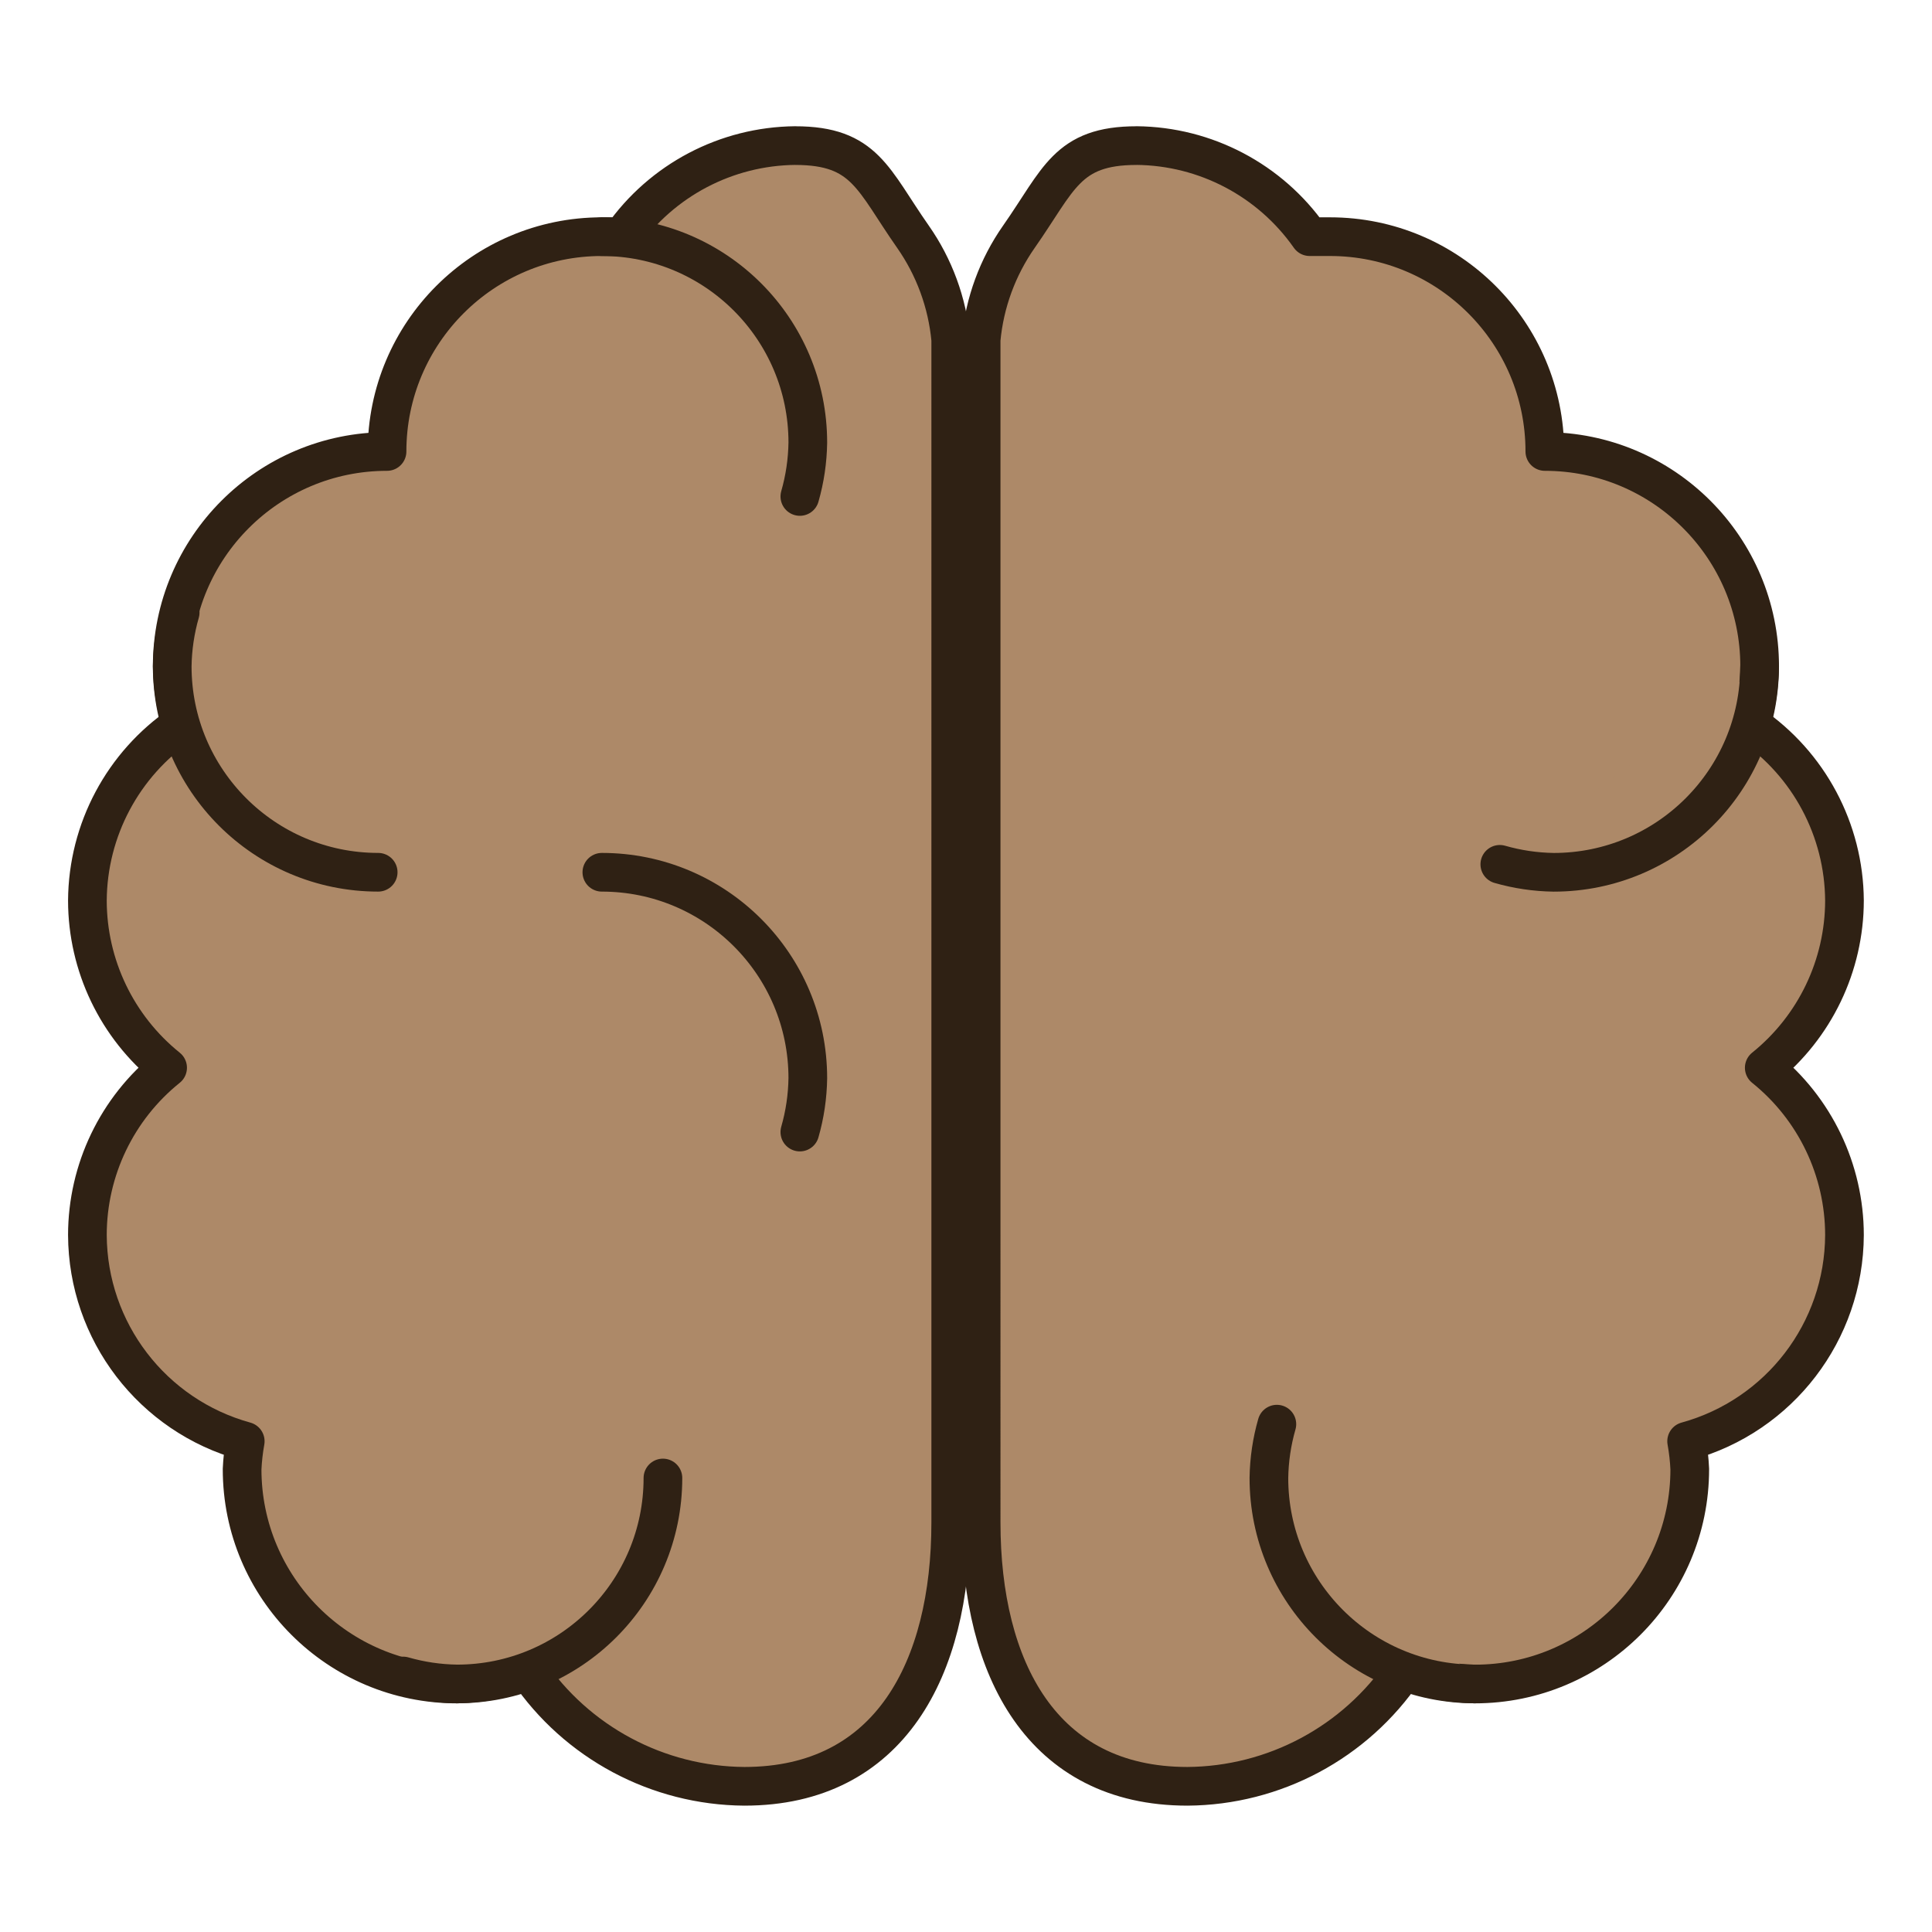 <?xml version="1.0" encoding="UTF-8" standalone="no"?>
<!-- Created with Inkscape (http://www.inkscape.org/) -->

<svg
   width="256"
   height="256"
   viewBox="0 0 67.733 67.733"
   version="1.1"
   id="svg1"
   xml:space="preserve"
   inkscape:version="1.3.2 (091e20e, 2023-11-25, custom)"
   sodipodi:docname="brain.svg"
   inkscape:export-filename="brain.png"
   inkscape:export-xdpi="96"
   inkscape:export-ydpi="96"
   xmlns:inkscape="http://www.inkscape.org/namespaces/inkscape"
   xmlns:sodipodi="http://sodipodi.sourceforge.net/DTD/sodipodi-0.dtd"
   xmlns="http://www.w3.org/2000/svg"
   xmlns:svg="http://www.w3.org/2000/svg"><sodipodi:namedview
     id="namedview1"
     pagecolor="#505050"
     bordercolor="#eeeeee"
     borderopacity="1"
     inkscape:showpageshadow="0"
     inkscape:pageopacity="0"
     inkscape:pagecheckerboard="0"
     inkscape:deskcolor="#505050"
     inkscape:document-units="mm"
     inkscape:zoom="0.51213161"
     inkscape:cx="250.91207"
     inkscape:cy="135.7073"
     inkscape:window-width="1920"
     inkscape:window-height="1009"
     inkscape:window-x="-8"
     inkscape:window-y="-8"
     inkscape:window-maximized="1"
     inkscape:current-layer="layer1" /><defs
     id="defs1" /><g
     inkscape:label="Layer 1"
     inkscape:groupmode="layer"
     id="layer1"><g
       id="g11"
       transform="matrix(1.356,0,0,1.356,-6.923,-8.691)"
       style="stroke:#2f2114;fill:#ad8968"><path
         d="m 25.667,10.173 c -1.784,0.017 -3.451,0.894 -4.475,2.355 h -0.526 c -3.067,6.8e-5 -5.554,2.487 -5.554,5.554 -3.067,6.7e-5 -5.554,2.487 -5.554,5.554 0.008,0.509 0.086,1.014 0.232,1.502 -1.506,1.027 -2.413,2.728 -2.425,4.552 0.001,1.681 0.764,3.271 2.074,4.325 -1.31,1.053 -2.073,2.644 -2.074,4.325 0.01,2.492 1.679,4.671 4.081,5.332 -0.043,0.239 -0.07,0.48 -0.081,0.722 6.8e-5,3.067 2.487,5.554 5.554,5.554 0.627,-0.012 1.247,-0.129 1.835,-0.348 1.26,1.859 3.354,2.978 5.599,2.993 3.766,-2.09e-4 5.333,-3.053 5.333,-6.819 V 15.896 15.19 c -0.089,-0.957 -0.426,-1.874 -0.977,-2.661 -1.035,-1.476 -1.239,-2.355 -3.042,-2.355 z"
         style="fill:#ad8968;stroke:#2f2114;stroke-linejoin:round;stroke-miterlimit:5.2"
         id="path5"
         sodipodi:nodetypes="ccccccccccccccccccc" /><path
         d="m 34.491,10.173 c 1.784,0.017 3.451,0.894 4.475,2.355 h 0.526 c 3.067,6.8e-5 5.554,2.487 5.554,5.554 3.067,6.7e-5 5.554,2.487 5.554,5.554 -0.008,0.509 -0.086,1.014 -0.232,1.502 1.506,1.027 2.413,2.728 2.425,4.552 -0.001,1.681 -0.764,3.271 -2.074,4.325 1.31,1.053 2.073,2.644 2.074,4.325 -0.01,2.492 -1.679,4.671 -4.081,5.332 0.043,0.239 0.07,0.48 0.081,0.722 -6.8e-5,3.067 -2.487,5.554 -5.554,5.554 -0.627,-0.012 -1.247,-0.129 -1.835,-0.348 -1.26,1.859 -3.354,2.978 -5.599,2.993 -3.766,-2.09e-4 -5.333,-3.053 -5.333,-6.819 V 15.896 15.19 c 0.089,-0.957 0.426,-1.874 0.977,-2.661 1.035,-1.476 1.239,-2.355 3.042,-2.355 z"
         style="fill:#ad8968;stroke:#2f2114;stroke-linejoin:round;stroke-miterlimit:5.2"
         id="path6"
         sodipodi:nodetypes="ccccccccccccccccccc" /><path
         d="m 9.764,22.244 c -0.13,0.453 -0.199,0.921 -0.206,1.392 8.6e-6,2.941 2.384,5.325 5.325,5.325"
         style="fill:#ad8968;stroke:#2f2114;stroke-width:1;stroke-linecap:round;stroke-linejoin:round;stroke-miterlimit:5.2;stroke-dasharray:none"
         id="path8"
         sodipodi:nodetypes="ccc" /><path
         d="m 15.528,49.741 c 0.453,0.13 0.921,0.199 1.392,0.206 2.941,-9e-6 5.325,-2.384 5.325,-5.325"
         style="fill:#ad8968;stroke:#2f2114;stroke-width:1;stroke-linecap:round;stroke-linejoin:round;stroke-miterlimit:5.2;stroke-dasharray:none"
         id="path8-2"
         sodipodi:nodetypes="ccc" /><path
         d="m 38.118,43.23 c -0.13,0.453 -0.199,0.921 -0.206,1.392 9e-6,2.941 2.384,5.325 5.325,5.325"
         style="fill:#ad8968;stroke:#2f2114;stroke-width:1;stroke-linecap:round;stroke-linejoin:round;stroke-miterlimit:5.2;stroke-dasharray:none"
         id="path8-2-9"
         sodipodi:nodetypes="ccc" /><path
         d="m 43.882,28.756 c 0.453,0.13 0.921,0.199 1.392,0.206 2.941,-9e-6 5.325,-2.384 5.325,-5.325"
         style="fill:#ad8968;stroke:#2f2114;stroke-width:1;stroke-linecap:round;stroke-linejoin:round;stroke-miterlimit:5.2;stroke-dasharray:none"
         id="path8-2-2"
         sodipodi:nodetypes="ccc" /><path
         d="m 25.785,19.245 c 0.13,-0.453 0.199,-0.921 0.206,-1.392 -8e-6,-2.941 -2.384,-5.325 -5.325,-5.325"
         style="fill:#ad8968;stroke:#2f2114;stroke-width:1;stroke-linecap:round;stroke-linejoin:round;stroke-miterlimit:5.2;stroke-dasharray:none"
         id="path9"
         sodipodi:nodetypes="ccc" /><path
         d="m 25.785,35.678 c 0.13,-0.453 0.199,-0.921 0.206,-1.392 -8e-6,-2.941 -2.384,-5.325 -5.325,-5.325"
         style="fill:#ad8968;stroke:#2f2114;stroke-width:1;stroke-linecap:round;stroke-linejoin:round;stroke-miterlimit:5.2;stroke-dasharray:none"
         id="path11"
         sodipodi:nodetypes="ccc" /></g></g></svg>
